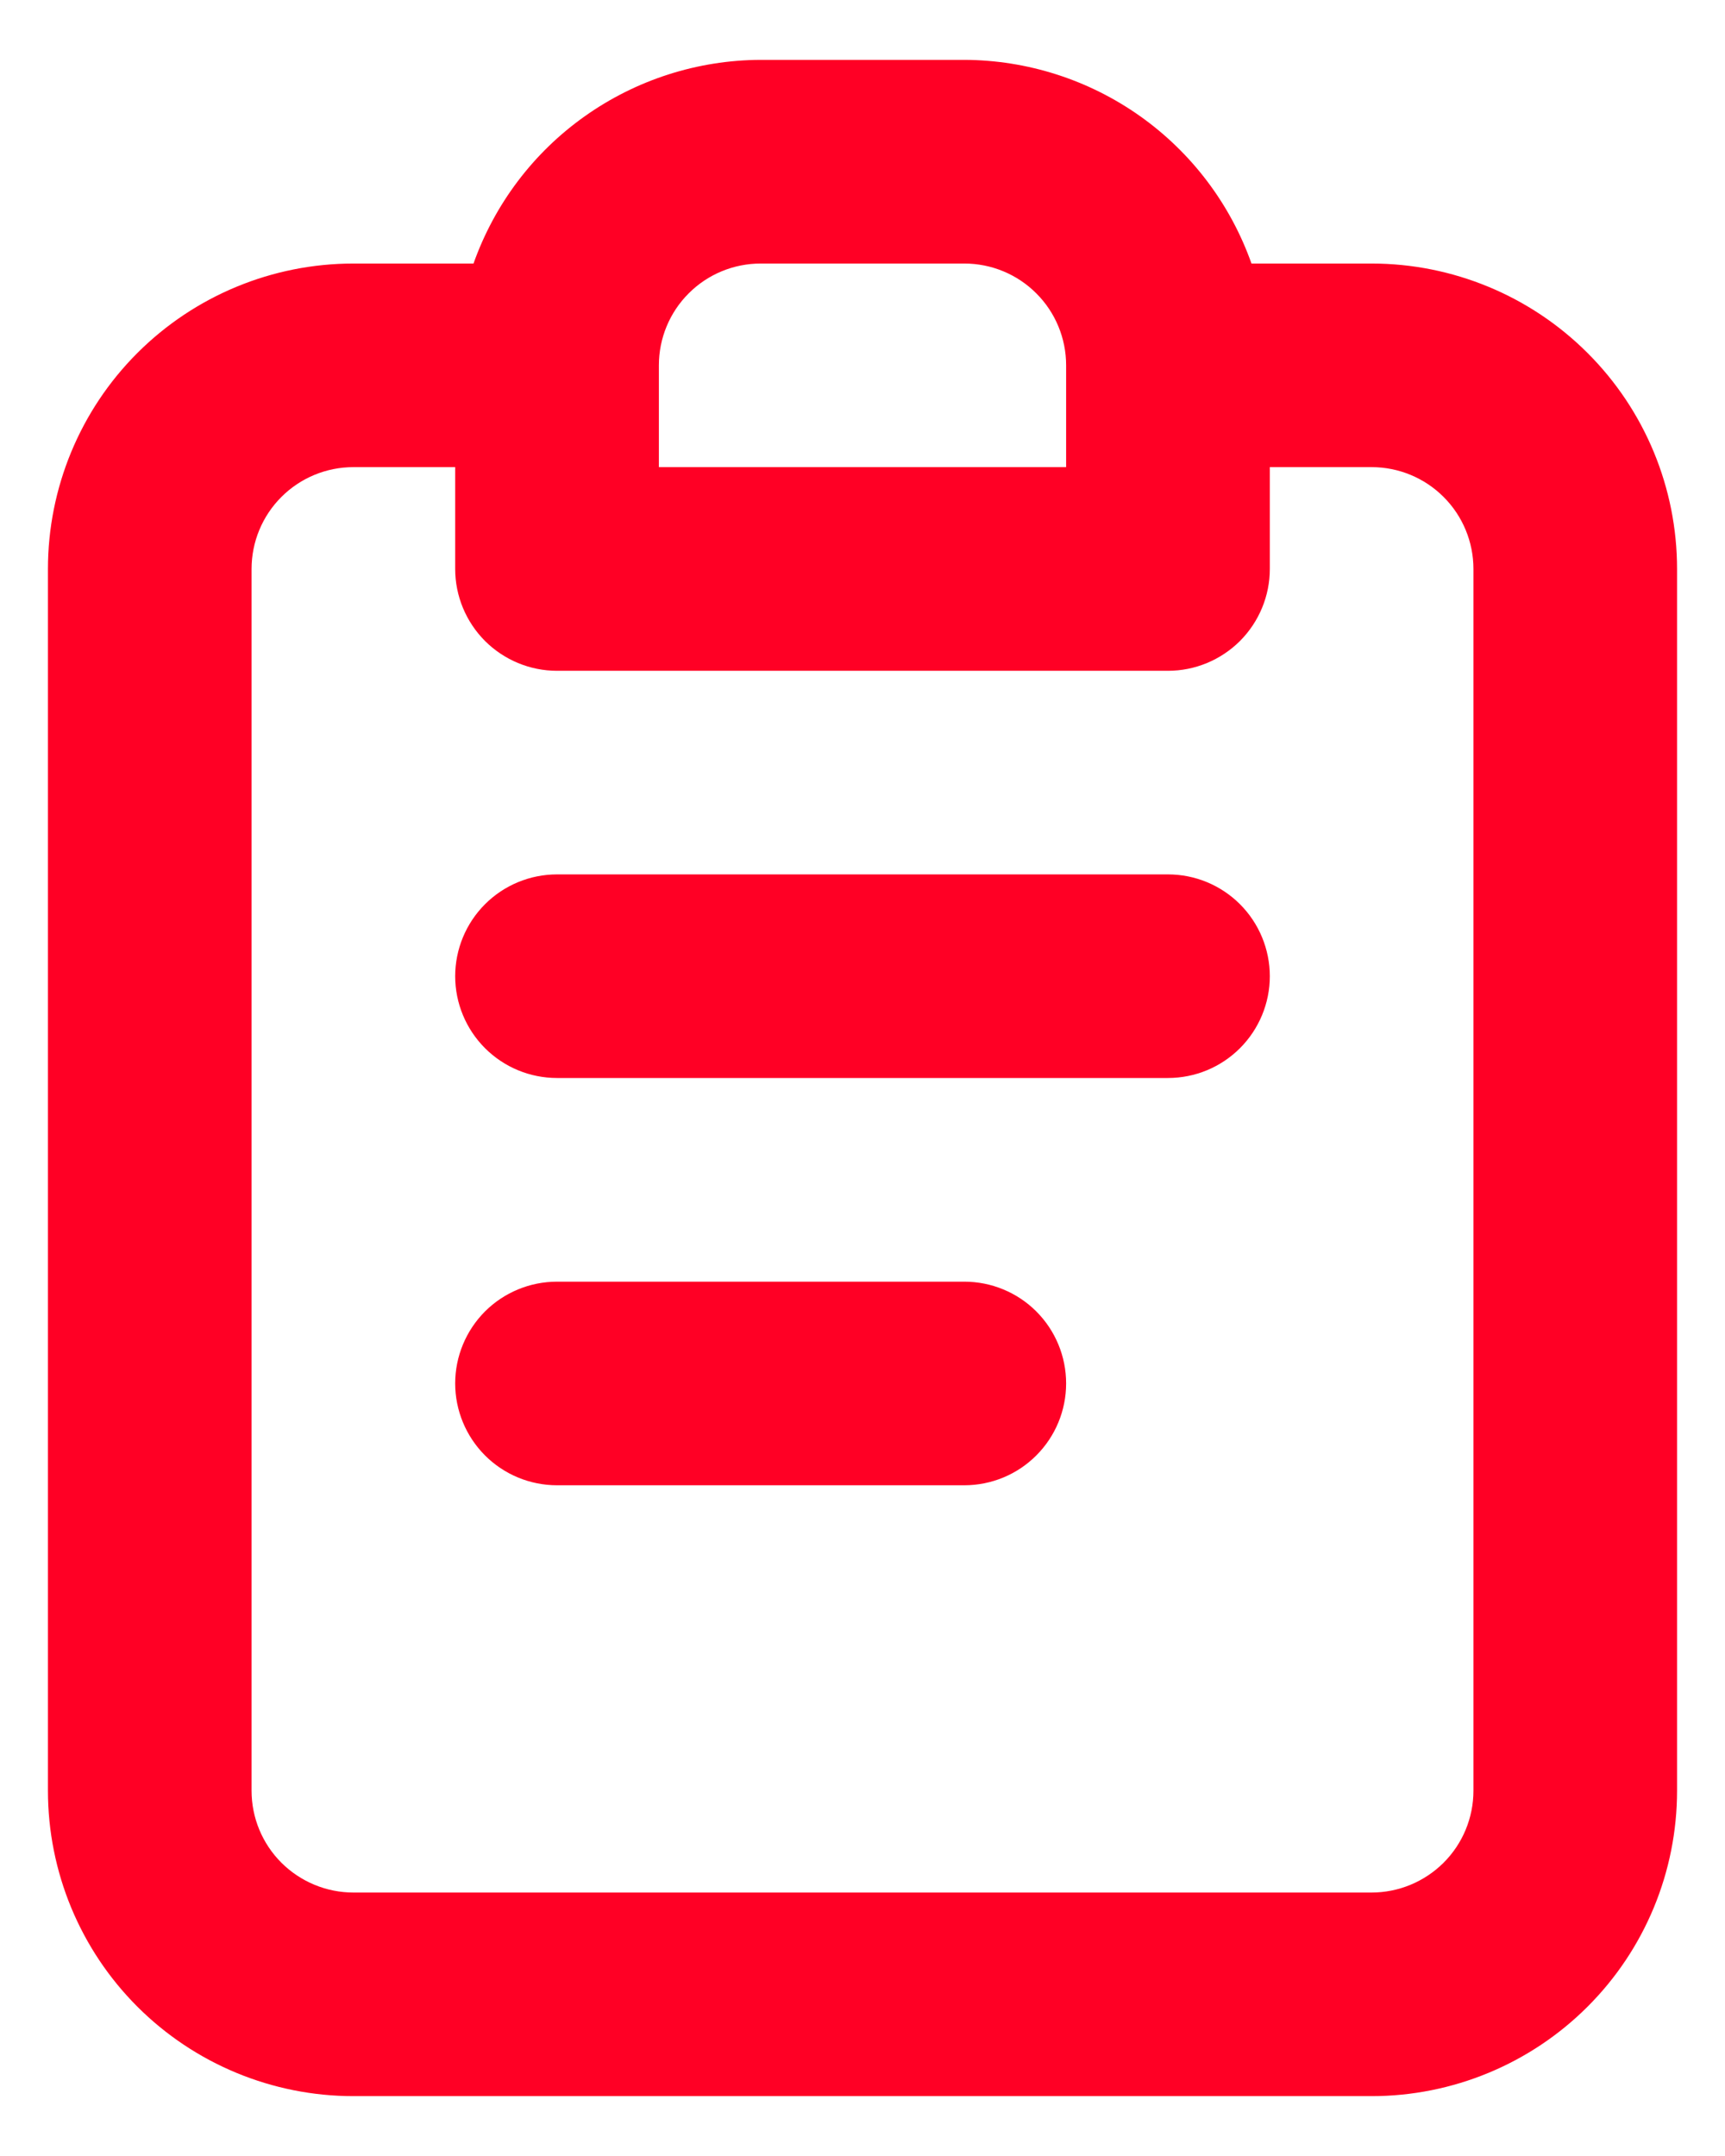 <svg width="24" height="30" viewBox="0 0 24 30" fill="none" xmlns="http://www.w3.org/2000/svg">
<path d="M13.417 17.834H7.75C7.374 17.834 7.014 17.983 6.748 18.248C6.483 18.514 6.333 18.874 6.333 19.25C6.333 19.626 6.483 19.986 6.748 20.252C7.014 20.518 7.374 20.667 7.75 20.667H13.417C13.792 20.667 14.153 20.518 14.418 20.252C14.684 19.986 14.833 19.626 14.833 19.25C14.833 18.874 14.684 18.514 14.418 18.248C14.153 17.983 13.792 17.834 13.417 17.834ZM19.083 3.667H17.412C17.119 2.84 16.578 2.124 15.863 1.617C15.148 1.11 14.293 0.836 13.417 0.833H10.583C9.706 0.836 8.852 1.11 8.137 1.617C7.421 2.124 6.881 2.84 6.588 3.667H4.917C3.789 3.667 2.708 4.115 1.911 4.912C1.114 5.709 0.667 6.79 0.667 7.917V24.917C0.667 26.044 1.114 27.125 1.911 27.922C2.708 28.719 3.789 29.167 4.917 29.167H19.083C20.21 29.167 21.291 28.719 22.088 27.922C22.886 27.125 23.333 26.044 23.333 24.917V7.917C23.333 6.79 22.886 5.709 22.088 4.912C21.291 4.115 20.21 3.667 19.083 3.667ZM9.167 5.083C9.167 4.708 9.316 4.347 9.582 4.082C9.847 3.816 10.208 3.667 10.583 3.667H13.417C13.792 3.667 14.153 3.816 14.418 4.082C14.684 4.347 14.833 4.708 14.833 5.083V6.5H9.167V5.083ZM20.5 24.917C20.5 25.293 20.351 25.653 20.085 25.919C19.819 26.184 19.459 26.334 19.083 26.334H4.917C4.541 26.334 4.181 26.184 3.915 25.919C3.649 25.653 3.5 25.293 3.5 24.917V7.917C3.5 7.541 3.649 7.181 3.915 6.915C4.181 6.649 4.541 6.5 4.917 6.5H6.333V7.917C6.333 8.293 6.483 8.653 6.748 8.919C7.014 9.184 7.374 9.334 7.75 9.334H16.25C16.626 9.334 16.986 9.184 17.252 8.919C17.517 8.653 17.667 8.293 17.667 7.917V6.5H19.083C19.459 6.5 19.819 6.649 20.085 6.915C20.351 7.181 20.5 7.541 20.5 7.917V24.917ZM16.25 12.167H7.75C7.374 12.167 7.014 12.316 6.748 12.582C6.483 12.847 6.333 13.208 6.333 13.584C6.333 13.959 6.483 14.32 6.748 14.585C7.014 14.851 7.374 15 7.75 15H16.25C16.626 15 16.986 14.851 17.252 14.585C17.517 14.32 17.667 13.959 17.667 13.584C17.667 13.208 17.517 12.847 17.252 12.582C16.986 12.316 16.626 12.167 16.25 12.167Z" fill="#FF0025"/>
</svg>
